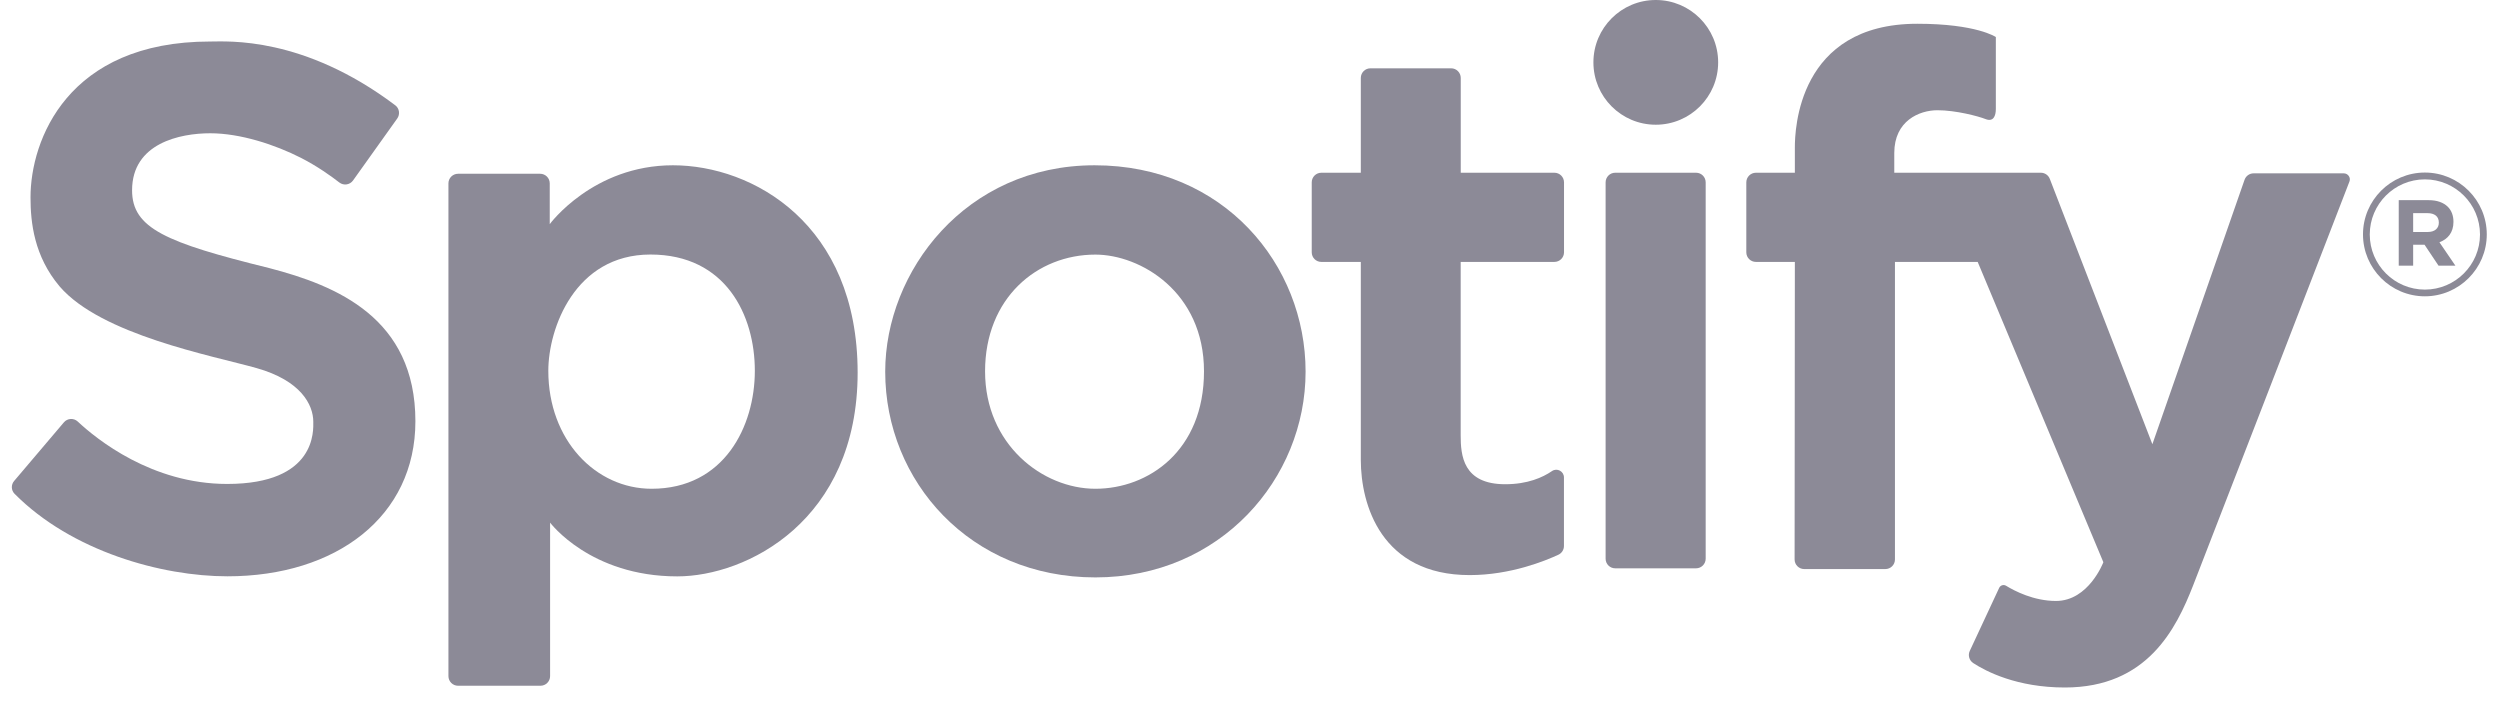 <svg width="107" height="30" viewBox="0 0 107 30" fill="none" xmlns="http://www.w3.org/2000/svg">
<path d="M8.995 1.777C9.736 1.777 12.977 1.536 16.918 4.507C17.095 4.64 17.13 4.892 17.002 5.072L15.11 7.724C14.973 7.915 14.71 7.953 14.524 7.811C14.177 7.541 13.582 7.115 12.887 6.759C11.768 6.188 10.281 5.704 8.997 5.704C7.714 5.704 5.653 6.124 5.653 8.144C5.653 9.77 7.09 10.381 11.525 11.474C14.411 12.225 17.779 13.61 17.779 18.032C17.779 22.101 14.397 24.666 9.734 24.666C6.922 24.666 3.068 23.6 0.622 21.133C0.474 20.983 0.468 20.742 0.607 20.583L2.735 18.076C2.885 17.899 3.155 17.882 3.326 18.041C4.134 18.797 6.499 20.713 9.722 20.713C13.562 20.713 13.409 18.4 13.409 18.056C13.409 17.319 12.875 16.288 10.98 15.754C9.084 15.221 4.331 14.331 2.552 12.259C1.459 10.964 1.306 9.526 1.306 8.445C1.306 6.008 2.882 1.777 8.995 1.777Z" fill="#8C8A97"/>
<path d="M28.801 7.074C25.378 7.074 23.529 9.593 23.529 9.593V7.848C23.529 7.622 23.346 7.437 23.117 7.437H19.605C19.379 7.437 19.193 7.619 19.193 7.848V28.938C19.193 29.164 19.376 29.35 19.605 29.35H23.132C23.358 29.35 23.544 29.167 23.544 28.938V22.368C23.544 22.368 25.259 24.669 28.986 24.669C31.942 24.669 36.707 22.296 36.707 15.943C36.704 9.59 32.224 7.074 28.801 7.074ZM27.888 20.919C25.497 20.919 23.468 18.841 23.468 15.87C23.468 14.059 24.604 10.894 27.839 10.894C31.073 10.894 32.307 13.503 32.307 15.87C32.307 18.238 31.003 20.919 27.888 20.919Z" fill="#8C8A97"/>
<path d="M46.848 7.074C41.318 7.074 37.887 11.622 37.887 15.908C37.887 20.606 41.533 24.713 46.883 24.713C52.233 24.713 55.879 20.487 55.879 15.908C55.881 11.329 52.377 7.074 46.848 7.074ZM46.883 20.919C44.625 20.919 42.161 19.029 42.161 15.893C42.161 12.758 44.384 10.897 46.883 10.897C48.801 10.897 51.531 12.485 51.531 15.893C51.531 19.302 49.143 20.919 46.883 20.919Z" fill="#8C8A97"/>
<path d="M66.94 10.799V7.805C66.94 7.579 66.757 7.393 66.529 7.393H62.52V3.336C62.52 3.11 62.338 2.924 62.109 2.924H58.654C58.428 2.924 58.243 3.107 58.243 3.336V7.393H56.553C56.327 7.393 56.142 7.576 56.142 7.805V10.799C56.142 11.025 56.324 11.21 56.553 11.21H58.243C58.243 11.21 58.243 17.78 58.243 19.687C58.243 21.594 59.112 24.614 62.903 24.614C64.648 24.614 66.137 24.003 66.7 23.742C66.844 23.675 66.937 23.53 66.937 23.368V20.435C66.937 20.171 66.642 20.012 66.424 20.163C66.027 20.435 65.381 20.725 64.424 20.725C62.613 20.725 62.517 19.493 62.517 18.624C62.517 17.754 62.517 11.21 62.517 11.21H66.526C66.757 11.21 66.94 11.025 66.94 10.799Z" fill="#8C8A97"/>
<path d="M70.867 5.338C72.342 5.338 73.537 4.143 73.537 2.669C73.537 1.195 72.342 0 70.867 0C69.393 0 68.198 1.195 68.198 2.669C68.198 4.143 69.393 5.338 70.867 5.338Z" fill="#8C8A97"/>
<path d="M72.592 24.324H69.131C68.905 24.324 68.72 24.142 68.72 23.913V7.805C68.72 7.579 68.902 7.393 69.131 7.393H72.592C72.818 7.393 73.003 7.576 73.003 7.805V23.913C73.003 24.139 72.818 24.324 72.592 24.324Z" fill="#8C8A97"/>
<path d="M76.82 11.21H75.154C74.928 11.21 74.742 11.028 74.742 10.799V7.805C74.742 7.579 74.925 7.393 75.154 7.393H76.82C76.82 7.393 76.82 7.031 76.82 6.306C76.82 5.582 76.942 1.017 82.06 1.017C84.596 1.017 85.422 1.585 85.422 1.585C85.422 1.585 85.422 4.356 85.422 4.663C85.422 4.97 85.312 5.225 84.987 5.098C84.663 4.97 83.7 4.718 82.924 4.718C82.147 4.718 81.075 5.17 81.075 6.547C81.075 7.037 81.075 7.393 81.075 7.393H87.349C87.52 7.393 87.671 7.498 87.732 7.657L92.122 19.012L96.067 7.695C96.125 7.529 96.281 7.419 96.455 7.419H100.313C100.495 7.419 100.623 7.602 100.556 7.77C99.652 10.112 94.525 23.377 93.864 25.06C93.14 26.909 91.908 29.425 88.375 29.425C86.326 29.425 85.004 28.738 84.454 28.379C84.283 28.266 84.219 28.046 84.306 27.86L85.564 25.162C85.616 25.049 85.755 25.005 85.862 25.072C86.222 25.292 87.042 25.721 87.995 25.721C89.398 25.721 90.024 24.063 90.024 24.063L84.645 11.21H81.104V23.945C81.104 24.171 80.921 24.356 80.692 24.356H77.22C76.994 24.356 76.809 24.171 76.809 23.945L76.82 11.21Z" fill="#8C8A97"/>
<path d="M102.666 8.567H103.95C104.306 8.567 104.582 8.668 104.767 8.851C104.924 9.007 105.008 9.228 105.008 9.491V9.5C105.008 9.952 104.764 10.236 104.408 10.37L105.092 11.372H104.37L103.77 10.474H103.762H103.283V11.372H102.666V8.567ZM103.909 9.929C104.211 9.929 104.382 9.77 104.382 9.532V9.523C104.382 9.26 104.196 9.123 103.898 9.123H103.283V9.929H103.909Z" fill="#8C8A97"/>
<path d="M103.785 12.682C102.324 12.682 101.136 11.494 101.136 10.033C101.136 8.573 102.324 7.385 103.785 7.385C105.245 7.385 106.434 8.573 106.434 10.033C106.434 11.494 105.242 12.682 103.785 12.682ZM103.785 7.677C102.483 7.677 101.426 8.735 101.426 10.036C101.426 11.338 102.483 12.395 103.785 12.395C105.086 12.395 106.144 11.338 106.144 10.036C106.144 8.735 105.083 7.677 103.785 7.677Z" fill="#8C8A97"/>
</svg>
